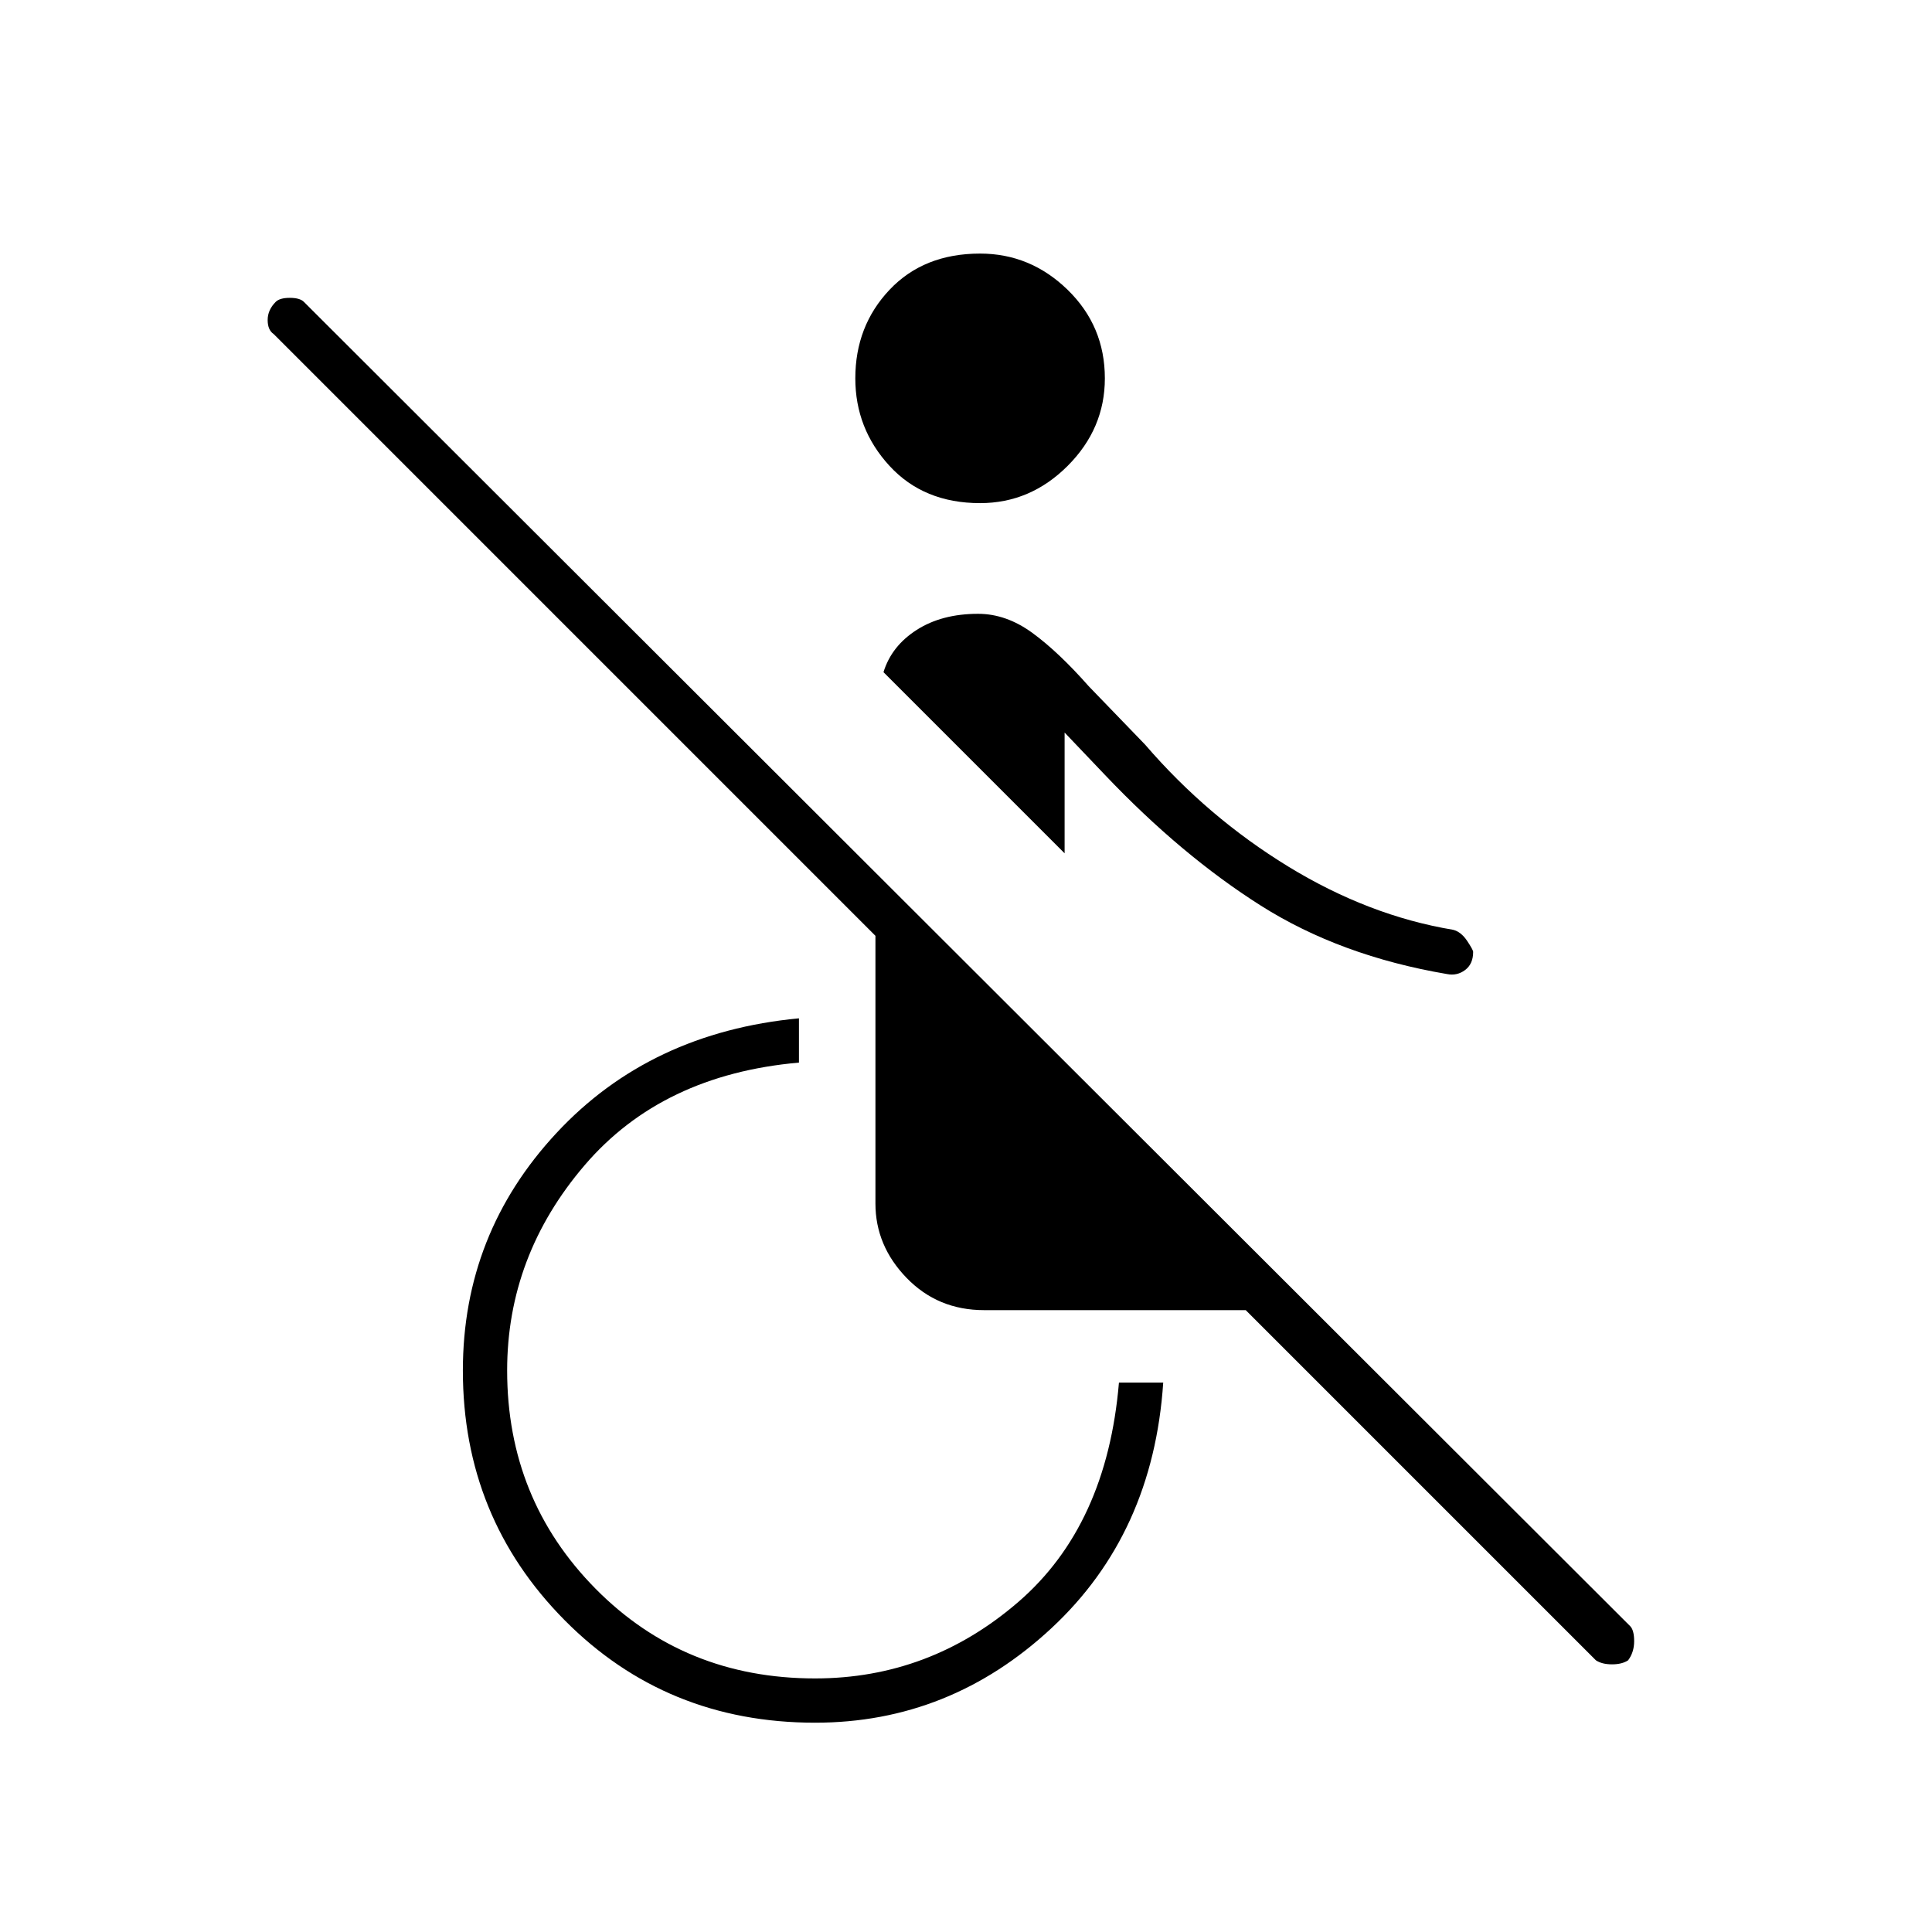 <svg xmlns="http://www.w3.org/2000/svg" height="48" width="48"><path d="M35.95 24.2q-2.65-.45-4.625-1.7t-3.875-3.25l-1-1.05v3l-4.5-4.5q.2-.65.825-1.05t1.525-.4q.7 0 1.35.475.65.475 1.4 1.325l1.4 1.45Q30 20.3 32 21.525q2 1.225 4.1 1.575.2.05.35.275.15.225.15.275 0 .3-.2.45-.2.15-.45.1Zm-11.6-11.7q-1.4 0-2.25-.925-.85-.925-.85-2.175 0-1.3.85-2.2.85-.9 2.25-.9 1.25 0 2.175.9.925.9.925 2.2 0 1.25-.925 2.175-.925.925-2.175.925Zm15.3 28.75-8.7-8.7h-6.5q-1.15 0-1.925-.8-.775-.8-.775-1.85v-6.65L6.8 8.3q-.15-.1-.15-.35 0-.25.2-.45.1-.1.35-.1.25 0 .35.1L40.5 40.4q.1.1.1.375t-.15.475q-.15.1-.4.1t-.4-.1Zm-19.4 1.55q-3.7 0-6.225-2.55-2.525-2.55-2.525-6.2 0-3.4 2.325-5.9 2.325-2.5 6.025-2.85v1.1q-3.4.3-5.325 2.55-1.925 2.25-1.925 5.1 0 3.2 2.2 5.425Q17 41.7 20.25 41.7q2.85 0 5.05-1.9 2.2-1.9 2.5-5.45h1.1q-.25 3.75-2.775 6.1Q23.6 42.8 20.25 42.8Z"/></svg>